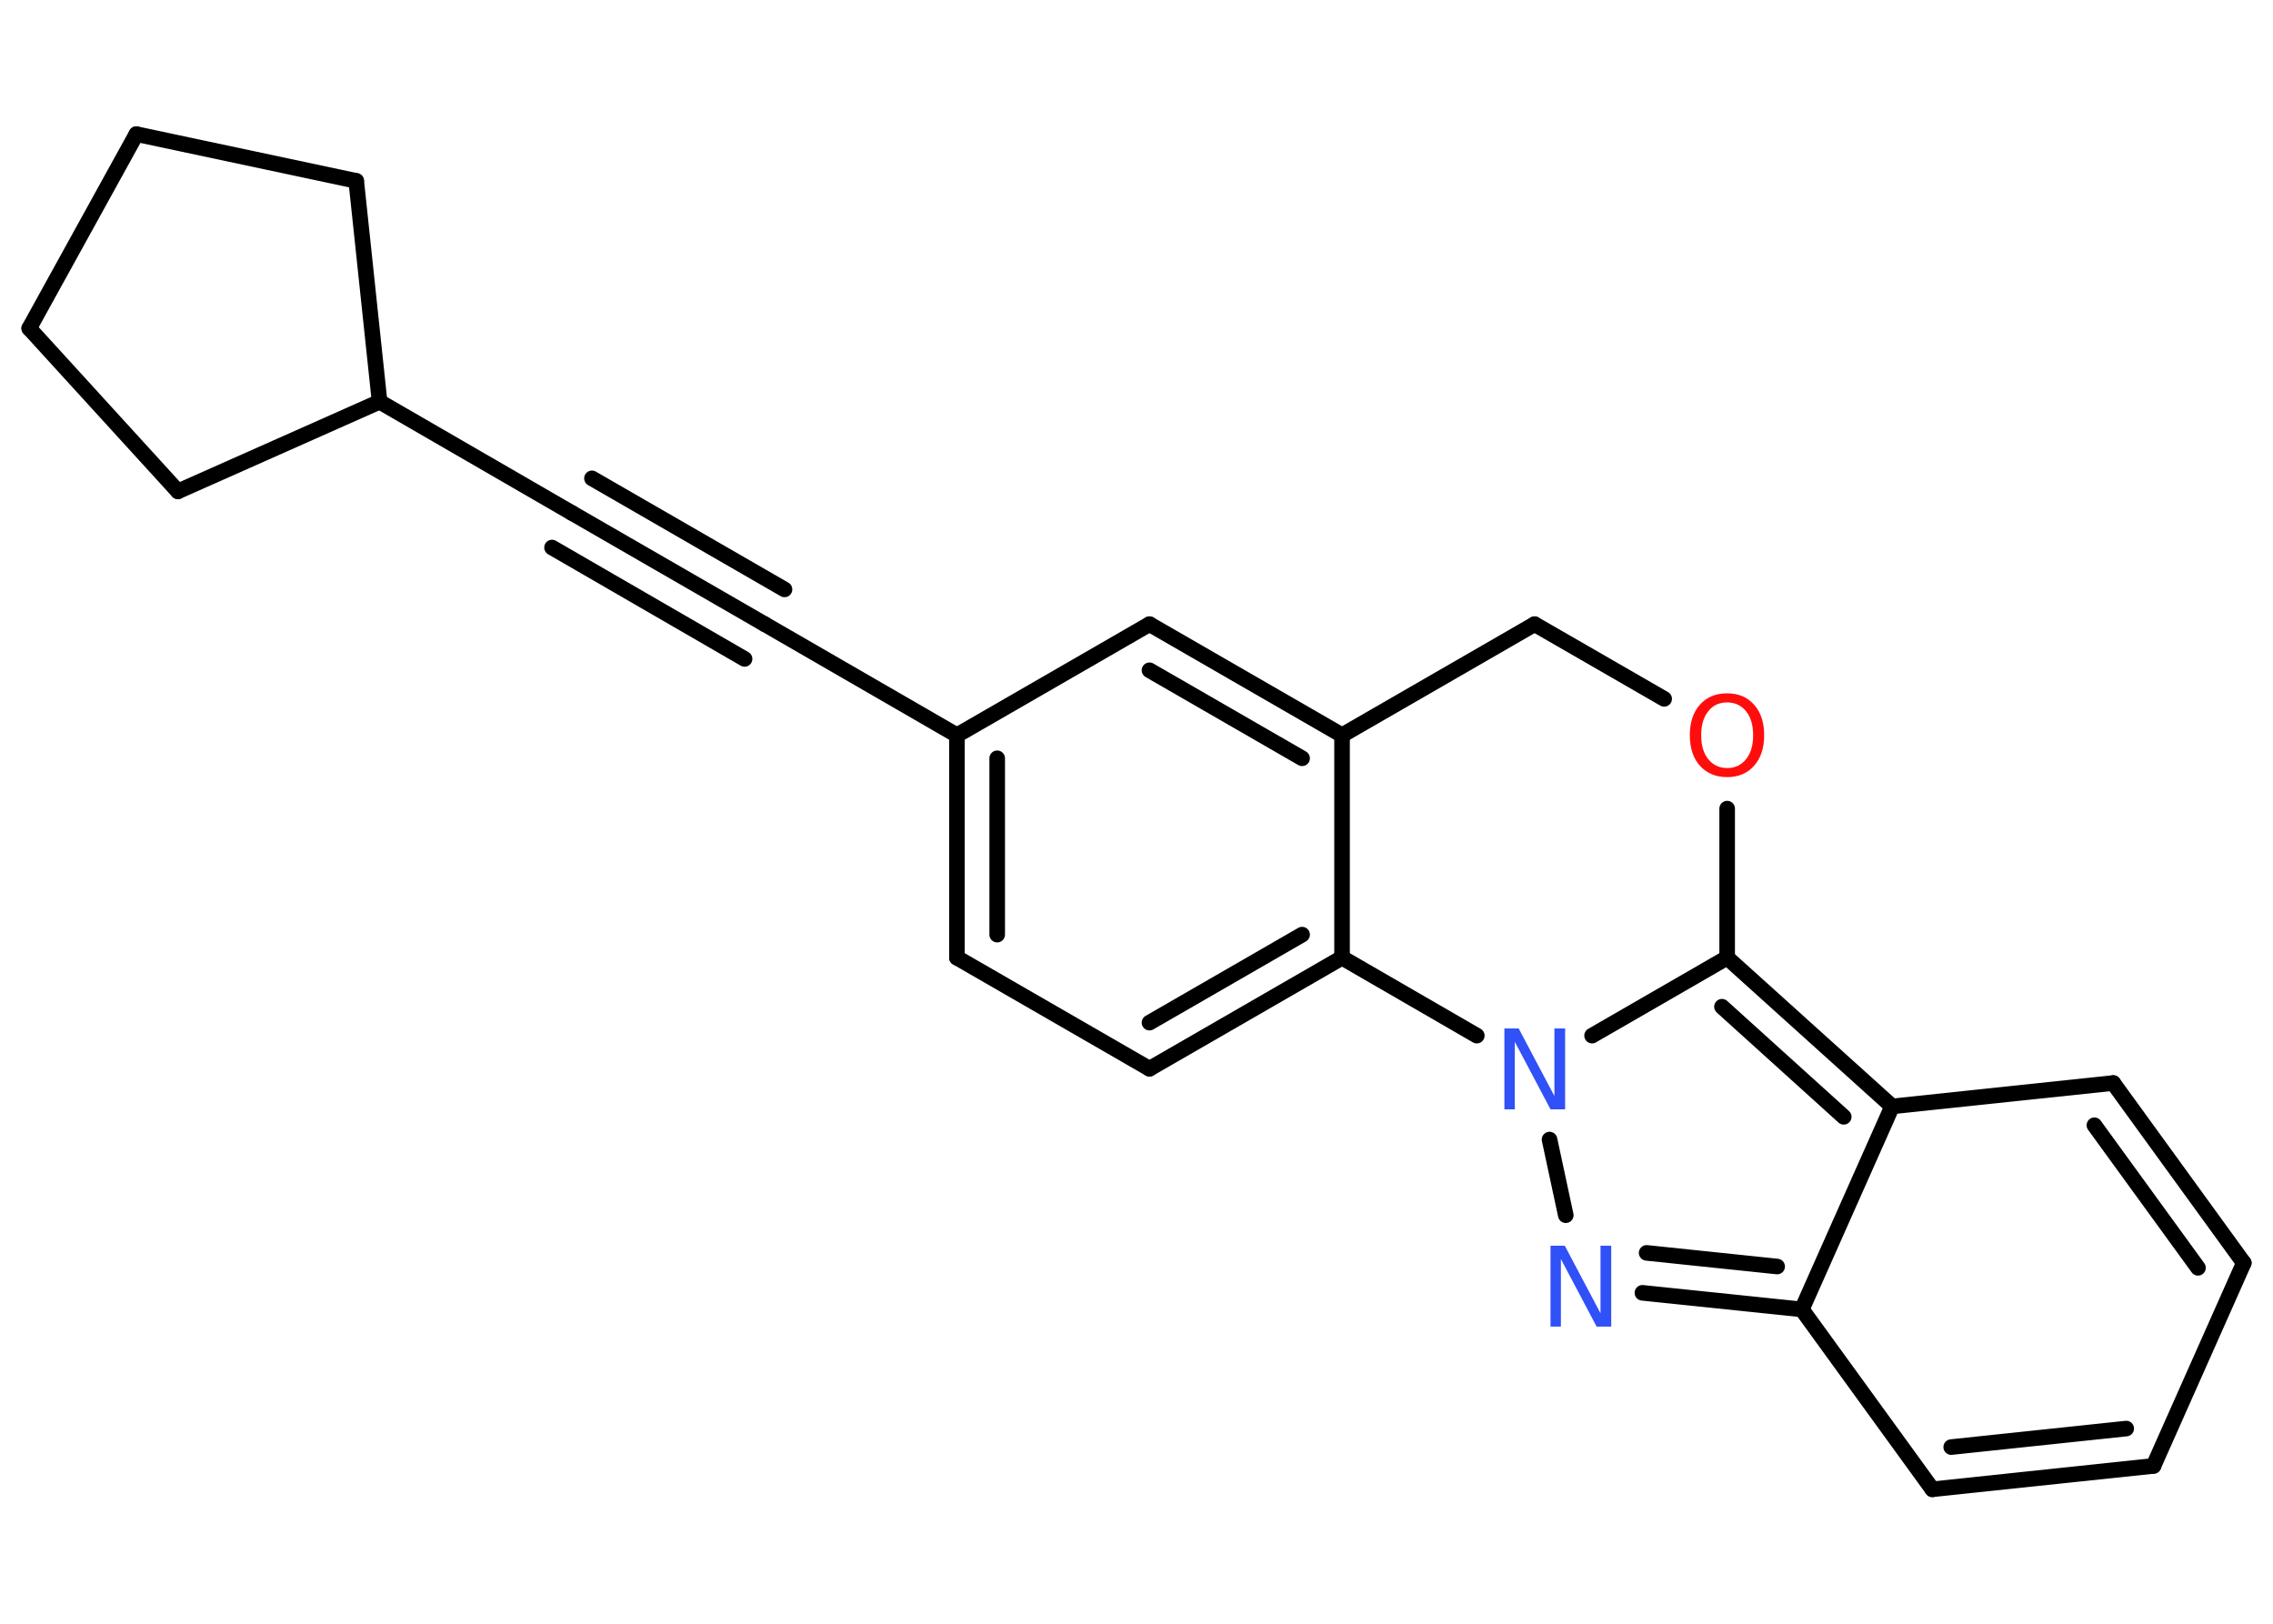 <?xml version='1.0' encoding='UTF-8'?>
<!DOCTYPE svg PUBLIC "-//W3C//DTD SVG 1.1//EN" "http://www.w3.org/Graphics/SVG/1.1/DTD/svg11.dtd">
<svg version='1.2' xmlns='http://www.w3.org/2000/svg' xmlns:xlink='http://www.w3.org/1999/xlink' width='70.0mm' height='50.0mm' viewBox='0 0 70.0 50.0'>
  <desc>Generated by the Chemistry Development Kit (http://github.com/cdk)</desc>
  <g stroke-linecap='round' stroke-linejoin='round' stroke='#000000' stroke-width='.48' fill='#3050F8'>
    <rect x='.0' y='.0' width='70.0' height='50.0' fill='#FFFFFF' stroke='none'/>
    <g id='mol1' class='mol'>
      <g id='mol1bnd1' class='bond'>
        <line x1='23.55' y1='19.22' x2='17.62' y2='15.8'/>
        <line x1='22.93' y1='20.29' x2='17.0' y2='16.86'/>
        <line x1='24.16' y1='18.15' x2='18.23' y2='14.73'/>
      </g>
      <line id='mol1bnd2' class='bond' x1='17.62' y1='15.8' x2='11.69' y2='12.37'/>
      <line id='mol1bnd3' class='bond' x1='11.69' y1='12.37' x2='10.97' y2='5.57'/>
      <line id='mol1bnd4' class='bond' x1='10.97' y1='5.57' x2='4.2' y2='4.13'/>
      <line id='mol1bnd5' class='bond' x1='4.2' y1='4.13' x2='.9' y2='10.11'/>
      <line id='mol1bnd6' class='bond' x1='.9' y1='10.11' x2='5.48' y2='15.13'/>
      <line id='mol1bnd7' class='bond' x1='11.69' y1='12.37' x2='5.48' y2='15.13'/>
      <line id='mol1bnd8' class='bond' x1='23.55' y1='19.22' x2='29.47' y2='22.64'/>
      <g id='mol1bnd9' class='bond'>
        <line x1='29.47' y1='22.64' x2='29.47' y2='29.49'/>
        <line x1='30.71' y1='23.35' x2='30.71' y2='28.78'/>
      </g>
      <line id='mol1bnd10' class='bond' x1='29.47' y1='29.49' x2='35.4' y2='32.91'/>
      <g id='mol1bnd11' class='bond'>
        <line x1='35.4' y1='32.91' x2='41.33' y2='29.49'/>
        <line x1='35.4' y1='31.49' x2='40.1' y2='28.78'/>
      </g>
      <line id='mol1bnd12' class='bond' x1='41.33' y1='29.49' x2='41.33' y2='22.64'/>
      <g id='mol1bnd13' class='bond'>
        <line x1='41.33' y1='22.64' x2='35.4' y2='19.22'/>
        <line x1='40.1' y1='23.35' x2='35.4' y2='20.64'/>
      </g>
      <line id='mol1bnd14' class='bond' x1='29.47' y1='22.64' x2='35.4' y2='19.22'/>
      <line id='mol1bnd15' class='bond' x1='41.33' y1='22.64' x2='47.26' y2='19.22'/>
      <line id='mol1bnd16' class='bond' x1='47.26' y1='19.22' x2='51.25' y2='21.52'/>
      <line id='mol1bnd17' class='bond' x1='53.19' y1='24.9' x2='53.19' y2='29.49'/>
      <g id='mol1bnd18' class='bond'>
        <line x1='58.27' y1='34.07' x2='53.19' y2='29.49'/>
        <line x1='56.78' y1='34.39' x2='53.03' y2='31.0'/>
      </g>
      <line id='mol1bnd19' class='bond' x1='58.27' y1='34.07' x2='65.08' y2='33.35'/>
      <g id='mol1bnd20' class='bond'>
        <line x1='69.1' y1='38.89' x2='65.08' y2='33.35'/>
        <line x1='67.69' y1='39.04' x2='64.5' y2='34.65'/>
      </g>
      <line id='mol1bnd21' class='bond' x1='69.1' y1='38.89' x2='66.32' y2='45.14'/>
      <g id='mol1bnd22' class='bond'>
        <line x1='59.51' y1='45.86' x2='66.32' y2='45.14'/>
        <line x1='60.09' y1='44.56' x2='65.48' y2='43.99'/>
      </g>
      <line id='mol1bnd23' class='bond' x1='59.51' y1='45.86' x2='55.49' y2='40.32'/>
      <line id='mol1bnd24' class='bond' x1='58.27' y1='34.07' x2='55.49' y2='40.32'/>
      <g id='mol1bnd25' class='bond'>
        <line x1='50.58' y1='39.81' x2='55.49' y2='40.32'/>
        <line x1='50.71' y1='38.58' x2='54.73' y2='39.0'/>
      </g>
      <line id='mol1bnd26' class='bond' x1='48.22' y1='37.42' x2='47.72' y2='35.09'/>
      <line id='mol1bnd27' class='bond' x1='53.19' y1='29.49' x2='49.03' y2='31.89'/>
      <line id='mol1bnd28' class='bond' x1='41.33' y1='29.49' x2='45.48' y2='31.89'/>
      <path id='mol1atm15' class='atom' d='M53.19 21.63q-.37 .0 -.58 .27q-.22 .27 -.22 .74q.0 .47 .22 .74q.22 .27 .58 .27q.36 .0 .58 -.27q.22 -.27 .22 -.74q.0 -.47 -.22 -.74q-.22 -.27 -.58 -.27zM53.19 21.35q.52 .0 .83 .35q.31 .35 .31 .94q.0 .59 -.31 .94q-.31 .35 -.83 .35q-.52 .0 -.84 -.35q-.31 -.35 -.31 -.94q.0 -.59 .31 -.94q.31 -.35 .84 -.35z' stroke='none' fill='#FF0D0D'/>
      <path id='mol1atm23' class='atom' d='M47.74 38.36h.45l1.1 2.08v-2.08h.33v2.49h-.45l-1.1 -2.08v2.08h-.32v-2.49z' stroke='none'/>
      <path id='mol1atm24' class='atom' d='M46.32 31.67h.45l1.1 2.08v-2.08h.33v2.49h-.45l-1.1 -2.08v2.08h-.32v-2.49z' stroke='none'/>
    </g>
  </g>
</svg>

